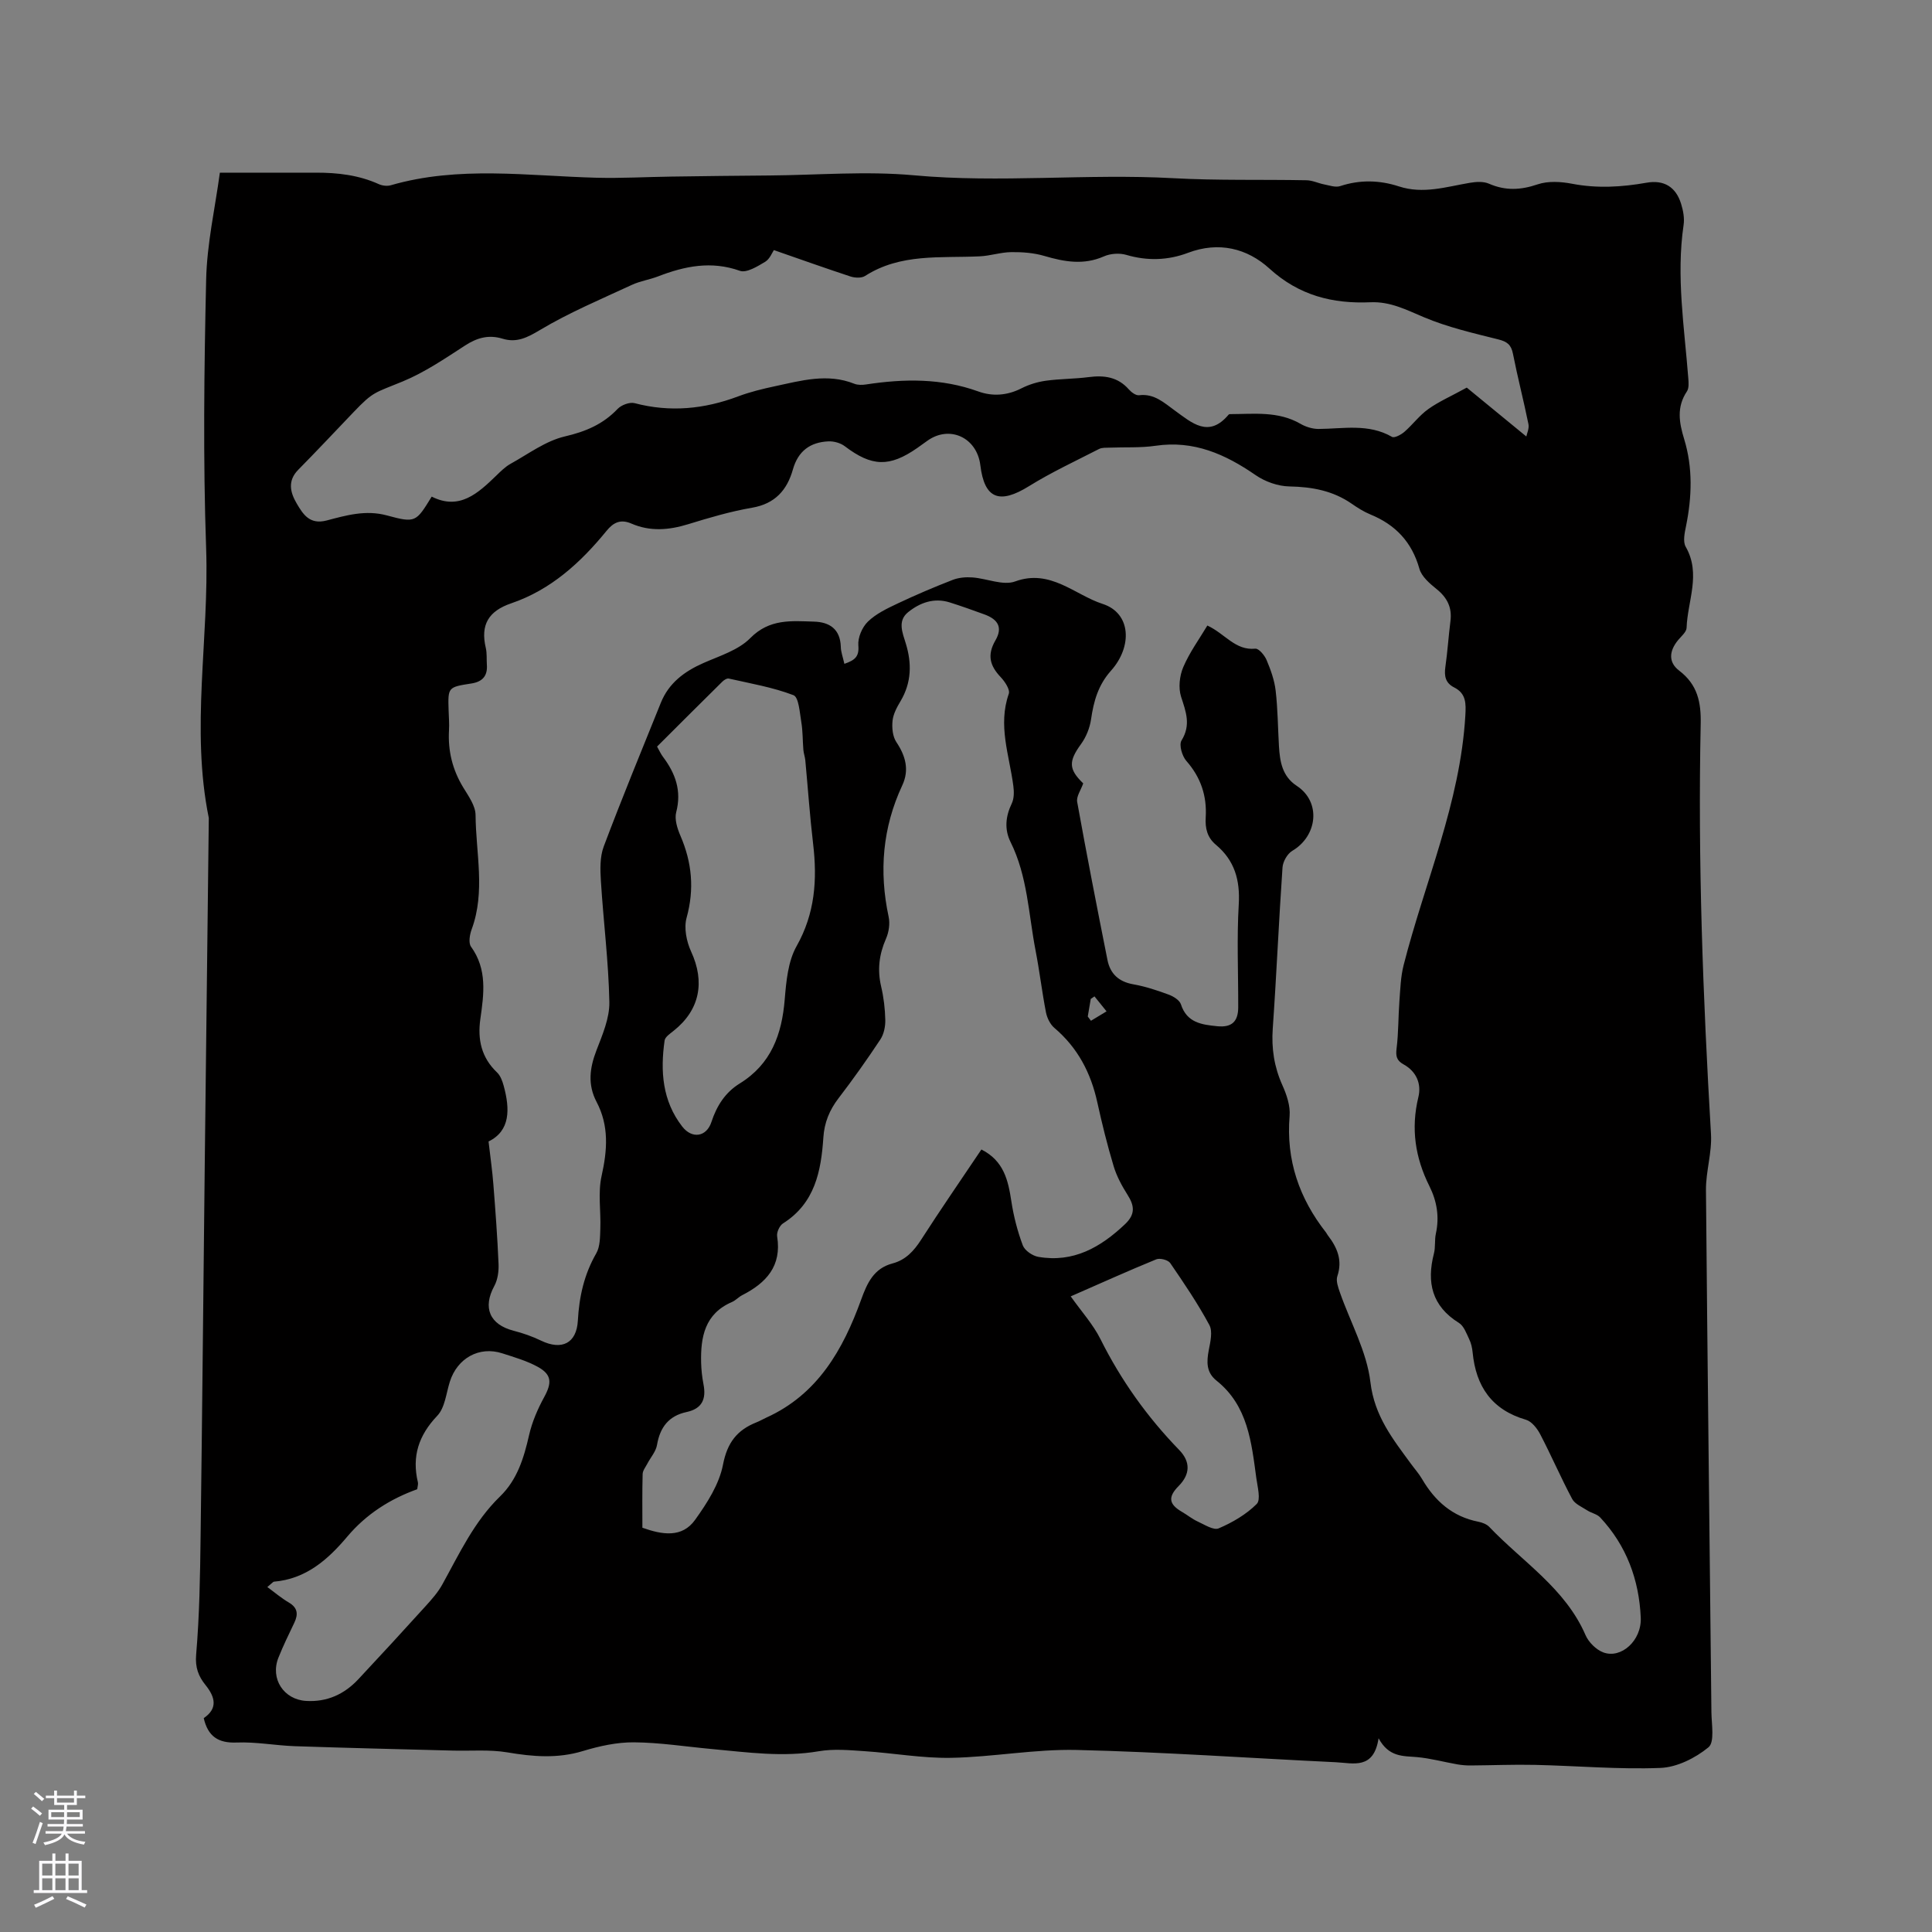 <svg enable-background="new 0 0 400 400" viewBox="0 0 400 400" xmlns="http://www.w3.org/2000/svg"><rect x="0" y="0" width="400" height="400" fill="#808080" stroke="none"/><path d="m45.52 35.75c6.82 0 13.37.01 19.92 0 4.48-.01 8.85.5 13 2.38.71.32 1.71.44 2.45.23 14.1-4.09 28.4-1.93 42.65-1.56 5.17.13 10.35-.17 15.53-.24 6.76-.1 13.52-.18 20.28-.23 9.95-.08 19.97-.94 29.83-.04 17.91 1.64 35.79-.38 53.67.6 9.2.51 18.44.25 27.66.43 1.22.02 2.42.62 3.64.86 1.1.21 2.35.67 3.32.35 4.09-1.35 8.17-1.24 12.15.06 5.06 1.65 9.82.08 14.69-.74 1.29-.22 2.82-.32 3.96.18 3.41 1.49 6.57 1.33 10.08.14 2.15-.73 4.81-.57 7.11-.13 5.2 1 10.29.7 15.44-.21 3.61-.64 6.08.87 7.16 4.39.43 1.38.72 2.96.51 4.36-1.56 10.64.16 21.15.97 31.7.07.92.17 2.07-.28 2.75-2.17 3.25-1.63 6.43-.56 9.92 1.79 5.88 1.6 11.91.38 17.94-.29 1.41-.69 3.24-.07 4.32 3.22 5.62.37 11.21.18 16.78-.03.86-1.09 1.73-1.75 2.53-1.88 2.27-2.06 4.6.23 6.34 3.79 2.89 4.54 6.52 4.44 11.05-.6 28.32.47 56.6 2.13 84.87.23 3.84-1.07 7.74-1.04 11.61.31 36.04.76 72.09 1.13 108.13.03 2.49.7 6.17-.61 7.24-2.72 2.23-6.52 4.14-9.95 4.27-8.63.34-17.31-.44-25.97-.63-4.43-.1-8.86.09-13.29.12-.93.01-1.88-.07-2.8-.23-2.79-.49-5.54-1.25-8.34-1.5-2.87-.25-5.81.05-7.95-3.9-1 6.57-5.27 5.13-8.87 4.96-17.88-.85-35.75-2.12-53.64-2.54-8.64-.2-17.32 1.47-25.99 1.63-5.98.11-11.97-.99-17.96-1.38-3.13-.21-6.35-.51-9.4.01-7.45 1.28-14.79.23-22.16-.45-5.38-.49-10.76-1.35-16.14-1.39-3.52-.03-7.16.77-10.56 1.8-5.26 1.6-10.36 1.18-15.66.28-3.69-.62-7.54-.27-11.32-.37-10.89-.29-21.78-.54-32.67-.91-4.02-.14-8.05-.92-12.04-.76-3.84.16-5.96-1.28-6.83-5.05 2.94-1.99 2.4-4.33.37-6.85-1.46-1.81-2.17-3.62-1.94-6.31.69-8.09.82-16.24.92-24.36.34-25.65.57-51.31.86-76.96.27-23.96.56-47.92.84-71.88-3.78-18.54.09-37.17-.55-55.76-.65-18.53-.42-37.12 0-55.66.16-7.5 1.87-14.96 2.84-22.19zm129.3 101.69c2.17-.75 3.09-1.49 2.89-3.79-.14-1.62.78-3.79 1.98-4.95 1.69-1.64 3.99-2.73 6.17-3.76 3.72-1.76 7.52-3.38 11.36-4.87 1.25-.49 2.74-.62 4.09-.52 2.99.21 6.36 1.75 8.87.83 7.28-2.67 12.36 2.8 18.1 4.65 5.93 1.91 6.2 8.84 1.74 13.83-2.65 2.96-3.59 6.32-4.13 10.07-.26 1.78-1.02 3.67-2.08 5.13-2.59 3.56-2.59 5.19.46 8.13-.47 1.36-1.46 2.71-1.25 3.85 1.97 10.93 4.1 21.83 6.27 32.72.57 2.85 2.33 4.5 5.35 5.03 2.49.44 4.93 1.25 7.31 2.13.99.36 2.27 1.15 2.55 2.02 1.23 3.83 4.34 4.21 7.54 4.53 2.96.29 4.31-.94 4.32-3.91.02-7.11-.31-14.23.11-21.31.3-5.04-.86-9.11-4.73-12.35-1.79-1.5-2.25-3.4-2.11-5.67.27-4.42-1.01-8.29-4.01-11.69-.88-1-1.56-3.33-1-4.23 1.99-3.22.92-5.94-.09-9.06-.59-1.84-.32-4.33.46-6.15 1.3-3.04 3.3-5.78 4.98-8.59 3.67 1.69 5.76 5.21 9.93 4.79.72-.07 1.93 1.38 2.34 2.37.85 2.02 1.62 4.16 1.87 6.32.44 3.78.46 7.62.68 11.43.19 3.22.65 6.29 3.7 8.29 5.1 3.35 4.26 10.39-.93 13.44-1.02.6-1.95 2.23-2.03 3.45-.77 11.11-1.24 22.23-2.02 33.34-.29 4.13.29 7.93 1.98 11.71.89 1.97 1.68 4.3 1.51 6.38-.76 9.14 1.98 17.06 7.55 24.16.13.17.21.37.34.54 1.95 2.53 3.11 5.16 1.99 8.5-.32.95.16 2.28.53 3.35 2.17 6.2 5.57 12.23 6.32 18.58.83 7.04 4.65 11.79 8.42 16.94.75 1.03 1.61 1.99 2.25 3.08 2.68 4.59 6.32 7.83 11.69 8.88.8.16 1.72.51 2.26 1.08 6.89 7.23 15.73 12.71 19.92 22.4.64 1.47 2.18 3.01 3.67 3.57 3.69 1.39 7.97-2.45 7.76-7.19-.34-7.83-2.95-14.93-8.4-20.75-.65-.7-1.81-.9-2.66-1.45-1.11-.72-2.58-1.33-3.14-2.38-2.34-4.39-4.31-8.97-6.61-13.38-.63-1.21-1.76-2.66-2.94-3.01-7.09-2.06-10.38-6.91-11.06-13.96-.09-.94-.31-1.91-.72-2.75-.57-1.2-1.1-2.72-2.12-3.35-5.6-3.48-6.71-8.38-5.17-14.37.34-1.31.11-2.77.4-4.11.76-3.47.22-6.72-1.34-9.84-2.94-5.88-3.86-11.93-2.28-18.43.67-2.75-.42-5.31-3.05-6.76-1.48-.82-1.66-1.73-1.46-3.33.4-3.22.34-6.5.58-9.74.19-2.5.26-5.06.87-7.47 4.38-17.18 11.72-33.63 12.78-51.66.15-2.54.19-4.59-2.32-5.86-1.81-.91-2.08-2.38-1.81-4.25.45-3.15.65-6.33 1.05-9.48.36-2.81-.67-4.85-2.86-6.62-1.43-1.15-3.12-2.6-3.57-4.22-1.56-5.54-4.95-9.11-10.15-11.24-1.36-.56-2.64-1.37-3.85-2.21-3.9-2.71-8.22-3.5-12.92-3.59-2.37-.04-5.03-.99-7-2.35-6.29-4.34-12.8-7.23-20.69-6.07-3.12.46-6.35.26-9.52.39-.73.03-1.56-.04-2.18.27-4.87 2.5-9.87 4.82-14.51 7.7-6.13 3.81-9.23 2.64-10.08-4.32-.7-5.76-6.38-8.38-10.99-5.06-.69.49-1.37.99-2.07 1.48-5.78 4.02-9.42 3.87-15-.36-.89-.68-2.27-1.06-3.4-1.01-3.76.17-6.27 1.99-7.35 5.82-1.2 4.26-3.7 7.11-8.46 7.92-4.47.77-8.87 2.07-13.22 3.41-3.98 1.23-7.88 1.55-11.73-.12-2.28-.99-3.76-.24-5.19 1.52-5.36 6.57-11.53 12.19-19.69 14.97-4.76 1.62-6.42 4.47-5.29 9.25.26 1.12.14 2.32.22 3.49.17 2.33-.94 3.52-3.22 3.87-4.86.75-4.85.79-4.7 5.57.04 1.38.16 2.76.08 4.13-.24 4.25.72 8.15 2.94 11.81 1.09 1.79 2.55 3.81 2.56 5.73.06 7.88 2.07 15.84-.8 23.64-.41 1.1-.7 2.83-.14 3.61 3.4 4.71 2.66 9.82 1.93 14.98-.6 4.23.21 7.97 3.45 11.05.71.67 1.11 1.78 1.38 2.76 1.32 4.83 1.4 9.33-3.13 11.54.39 3.4.79 6.15 1 8.92.43 5.48.84 10.96 1.07 16.45.06 1.51-.17 3.25-.88 4.55-2.44 4.49-.98 7.98 4.01 9.27 1.94.5 3.86 1.17 5.66 2.04 4.31 2.08 7.37.56 7.63-4.15.27-4.94 1.3-9.57 3.81-13.92.8-1.39.78-3.36.84-5.07.14-3.65-.52-7.45.26-10.94 1.2-5.35 1.57-10.39-1.04-15.35-1.87-3.56-1.43-7-.03-10.64 1.24-3.23 2.74-6.68 2.68-10.01-.16-8.36-1.23-16.7-1.75-25.05-.15-2.38-.23-5.01.59-7.18 3.76-9.99 7.83-19.86 11.82-29.75 1.65-4.09 4.86-6.48 8.8-8.22 3.37-1.49 7.26-2.67 9.72-5.17 3.98-4.04 8.52-3.55 13.19-3.41 3.22.09 5.42 1.54 5.55 5.18 0 1.05.43 2.15.74 3.56zm-14.6-85.66c-.32.45-.83 1.84-1.81 2.43-1.6.95-3.85 2.35-5.22 1.86-5.94-2.11-11.42-.98-16.96 1.16-1.77.68-3.72.96-5.43 1.76-6.4 2.97-12.95 5.72-18.98 9.32-2.66 1.59-4.85 2.71-7.78 1.81-2.86-.87-5.27-.2-7.76 1.42-4.17 2.7-8.36 5.56-12.92 7.44-5.87 2.42-6.03 2.03-10.17 6.36-3.81 3.98-7.58 8.01-11.45 11.93-2.25 2.29-1.65 4.69-.32 6.96 1.33 2.25 2.68 4.45 6.21 3.53 4.03-1.06 8.07-2.24 12.46-1.05 5.97 1.62 6.04 1.39 9.29-3.89 5.74 2.89 9.57-.68 13.38-4.36.91-.88 1.84-1.82 2.94-2.43 3.69-2.04 7.26-4.74 11.24-5.67 4.33-1.01 7.89-2.51 10.93-5.7.77-.81 2.5-1.46 3.52-1.19 7.34 1.93 14.4 1.24 21.43-1.4 2.47-.93 5.07-1.56 7.65-2.11 5.42-1.16 10.85-2.72 16.4-.51.73.29 1.67.27 2.48.14 7.84-1.19 15.56-1.3 23.18 1.45 2.95 1.07 6 .86 8.95-.64 1.55-.79 3.31-1.33 5.03-1.57 2.93-.41 5.93-.37 8.86-.75 3.22-.42 6.06-.06 8.35 2.55.52.59 1.46 1.29 2.12 1.2 3.13-.39 5.17 1.56 7.37 3.15 3.56 2.57 7.03 5.79 11.16.87.06-.07.19-.11.29-.11 4.95-.01 9.97-.67 14.58 2 1.1.64 2.49 1.07 3.75 1.07 5.13-.03 10.34-1.17 15.21 1.64.5.29 1.86-.44 2.54-1.02 1.73-1.5 3.13-3.43 4.98-4.74 2.19-1.56 4.7-2.65 7.96-4.44 3.49 2.86 7.72 6.34 12.33 10.12.11-.58.62-1.64.44-2.55-.99-4.88-2.25-9.7-3.21-14.58-.37-1.87-1.2-2.51-3.03-2.97-5.2-1.3-10.49-2.52-15.4-4.59-3.63-1.53-6.96-3.28-11.08-3.1-7.81.34-14.77-1.39-20.9-6.97-4.6-4.19-10.49-5.68-16.88-3.26-4.13 1.56-8.41 1.7-12.76.42-1.4-.41-3.27-.29-4.61.3-4.21 1.86-8.2 1.14-12.36-.08-2.17-.64-4.55-.82-6.83-.79-2.18.02-4.35.77-6.54.87-8.08.39-16.37-.67-23.74 4.06-.75.48-2.12.41-3.04.11-5.22-1.72-10.38-3.56-15.85-5.46zm42.97 186.21c4.66 2.36 5.54 6.4 6.2 10.72.47 3.1 1.27 6.2 2.37 9.13.4 1.07 2.01 2.17 3.22 2.38 7.25 1.25 12.88-1.96 17.96-6.78 2.17-2.07 1.93-3.83.49-6.09-1.17-1.85-2.25-3.85-2.87-5.93-1.31-4.35-2.4-8.78-3.38-13.22-1.34-6.1-4.06-11.29-8.88-15.38-.87-.74-1.51-2.05-1.74-3.2-.83-4.26-1.33-8.58-2.16-12.84-1.46-7.54-1.65-15.37-5.18-22.46-1.29-2.6-1.04-5.28.25-7.96.5-1.04.49-2.45.33-3.65-.82-6.32-3.24-12.52-.94-19.07.3-.86-.81-2.53-1.67-3.44-2.23-2.35-2.87-4.56-1.1-7.61 1.53-2.64.6-4.33-2.27-5.38-2.39-.87-4.78-1.73-7.2-2.49-3.23-1.01-6.14.04-8.6 2.02-2.24 1.81-1.18 4.22-.49 6.47 1.27 4.12 1.2 8.11-1.08 11.95-.75 1.26-1.52 2.68-1.66 4.08-.15 1.44.02 3.25.79 4.4 1.93 2.88 2.71 5.78 1.23 8.95-4.09 8.76-4.84 17.8-2.83 27.21.31 1.43.05 3.2-.55 4.56-1.42 3.24-1.81 6.43-1 9.88.53 2.26.81 4.61.86 6.93.03 1.35-.29 2.94-1.02 4.04-2.75 4.15-5.63 8.22-8.66 12.17-1.88 2.45-2.94 5.04-3.14 8.11-.47 6.99-1.74 13.62-8.35 17.8-.72.45-1.36 1.86-1.22 2.7.98 6.14-2.26 9.62-7.23 12.16-.75.38-1.35 1.08-2.11 1.41-5.64 2.42-6.53 7.25-6.4 12.57.04 1.48.2 2.97.48 4.42.61 3.06-.23 5.1-3.51 5.8-3.65.78-5.48 3.14-6.1 6.8-.23 1.37-1.32 2.58-2 3.88-.37.71-.96 1.43-.98 2.16-.1 3.69-.05 7.39-.05 11.11 4.13 1.47 8.21 2.14 10.91-1.63 2.48-3.46 5-7.38 5.78-11.43.88-4.57 2.92-7.17 6.93-8.76.69-.27 1.33-.66 2-.96 10.68-4.82 15.92-14.09 19.67-24.44 1.25-3.45 2.61-6.47 6.5-7.5 2.72-.72 4.42-2.58 5.92-4.91 4.01-6.24 8.22-12.34 12.48-18.68zm-67.15-83.42c.48.85.78 1.54 1.22 2.12 2.58 3.43 3.9 7.04 2.74 11.47-.38 1.46.23 3.37.87 4.86 2.4 5.55 2.92 11.06 1.28 17-.58 2.1-.02 4.9.93 6.97 2.92 6.32 1.81 12.13-3.63 16.44-.71.57-1.74 1.25-1.85 1.99-.91 6.35-.47 12.52 3.65 17.82 2.03 2.62 5.03 2.15 6.04-.94 1.1-3.36 2.87-6.13 5.87-7.98 6.51-4.02 8.72-10.17 9.31-17.42.31-3.74.68-7.86 2.45-11 3.83-6.79 4.3-13.76 3.43-21.17-.68-5.76-1.08-11.55-1.62-17.32-.07-.72-.34-1.43-.4-2.15-.16-1.92-.11-3.88-.43-5.77-.33-1.96-.52-5.14-1.62-5.56-4.28-1.64-8.89-2.42-13.39-3.44-.39-.09-1.01.31-1.35.65-4.51 4.45-9 8.94-13.5 13.43zm-80.69 174.01c1.53 1.12 2.89 2.29 4.41 3.18 1.88 1.09 2.02 2.44 1.17 4.22-1.14 2.38-2.3 4.76-3.28 7.21-1.75 4.37 1.09 8.7 5.74 8.97 4.33.25 7.88-1.38 10.78-4.47 4.69-5.01 9.34-10.07 13.95-15.16 1.26-1.39 2.55-2.84 3.45-4.47 3.53-6.38 6.6-13.04 11.95-18.23 3.58-3.47 4.94-7.97 6.02-12.7.62-2.73 1.78-5.41 3.13-7.88 1.6-2.93 1.6-4.64-1.31-6.25-2.29-1.26-4.87-2-7.38-2.81-4.76-1.54-9.31 1-10.85 5.89-.76 2.41-1.01 5.38-2.6 7.04-3.85 4.05-5.29 8.41-4.01 13.77.09.38-.07.83-.14 1.44-5.63 2.02-10.56 5.16-14.48 9.81-4.02 4.77-8.56 8.78-15.2 9.33-.16.03-.3.24-1.35 1.11zm166.33-60.18c2.24 3.16 4.63 5.79 6.16 8.85 4.25 8.52 9.68 16.13 16.29 22.94 2.41 2.48 2.28 5.07-.11 7.48-2.25 2.27-2.04 3.77.72 5.36 1.09.63 2.07 1.45 3.2 1.97 1.43.65 3.31 1.89 4.38 1.43 2.85-1.22 5.7-2.88 7.87-5.05.88-.88.17-3.53-.08-5.34-1.01-7.43-1.74-15.01-8.25-20.2-2.13-1.7-2.06-3.87-1.6-6.29.33-1.72.85-3.89.12-5.23-2.39-4.44-5.24-8.65-8.1-12.82-.44-.64-2.12-1.08-2.88-.77-5.76 2.35-11.43 4.92-17.72 7.67zm3.53-57.94c.22.29.44.59.66.88 1.08-.65 2.15-1.3 3.23-1.95-.83-1.03-1.66-2.07-2.5-3.1-.26.18-.51.35-.77.53-.2 1.22-.41 2.43-.62 3.64z" fill="#010000"/><g fill="#fbfafc"><path d="m6.44 374.46.42-.45c.65.47 1.27.95 1.85 1.44l-.45.49c-.65-.56-1.25-1.06-1.82-1.48m.93 7.33-.63-.26c.55-1.36 1.05-2.8 1.52-4.33.19.1.38.19.59.27-.46 1.29-.95 2.73-1.48 4.32m-.38-10.38.44-.42c.43.34 1.01.82 1.74 1.44l-.49.49c-.53-.51-1.09-1.01-1.69-1.51m2.5.35h1.72v-1.04h.59v1.04h3.52v-1.04h.59v1.04h1.75v.53h-1.75v1.42h-2.03v.97h3.22v2.03h-3.24c0 .35-.01.66-.03.93h3.32v.53h-3.37c-.03.27-.08.58-.15.94h3.96v.53h-3.71c.67.92 1.93 1.48 3.79 1.68-.13.24-.23.44-.29.59-2.13-.38-3.48-1.08-4.04-2.12-.43.97-1.77 1.72-4.03 2.23-.09-.19-.2-.37-.33-.55 2.1-.42 3.37-1.03 3.81-1.83h-3.36v-.53h3.58c.08-.29.13-.61.16-.94h-3.33v-.53h3.39c.02-.27.04-.58.04-.93h-3.23v-2.03h3.25v-.97h-2.07v-1.42h-1.73zm1.12 3.44v1h2.65c.01-.3.02-.44.01-.4v-.25-.35zm1.19-2h3.52v-.91h-3.52zm4.71 2h-2.63v.59c0 .15-.01.28-.01.4h2.64z"/><path d="m13.56 383.74h.63v1.52h2.72v6.07h1.13v.6h-11.06v-.6h1.13v-6.07h2.73v-1.52h.63v1.52h2.1v-1.52zm-2.69 8.83.38.56c-1.24.63-2.53 1.25-3.85 1.85-.1-.21-.21-.42-.34-.63 1.36-.55 2.63-1.15 3.81-1.78m-2.13-4.27h2.1v-2.45h-2.1zm0 3.04h2.1v-2.46h-2.1zm2.72-3.04h2.1v-2.45h-2.1zm0 3.04h2.1v-2.46h-2.1zm6.07 3.6c-1.41-.71-2.7-1.3-3.86-1.78l.35-.56c1.45.62 2.75 1.19 3.88 1.72zm-1.25-9.09h-2.1v2.45h2.1zm-2.09 5.49h2.1v-2.46h-2.1z"/></g></svg>